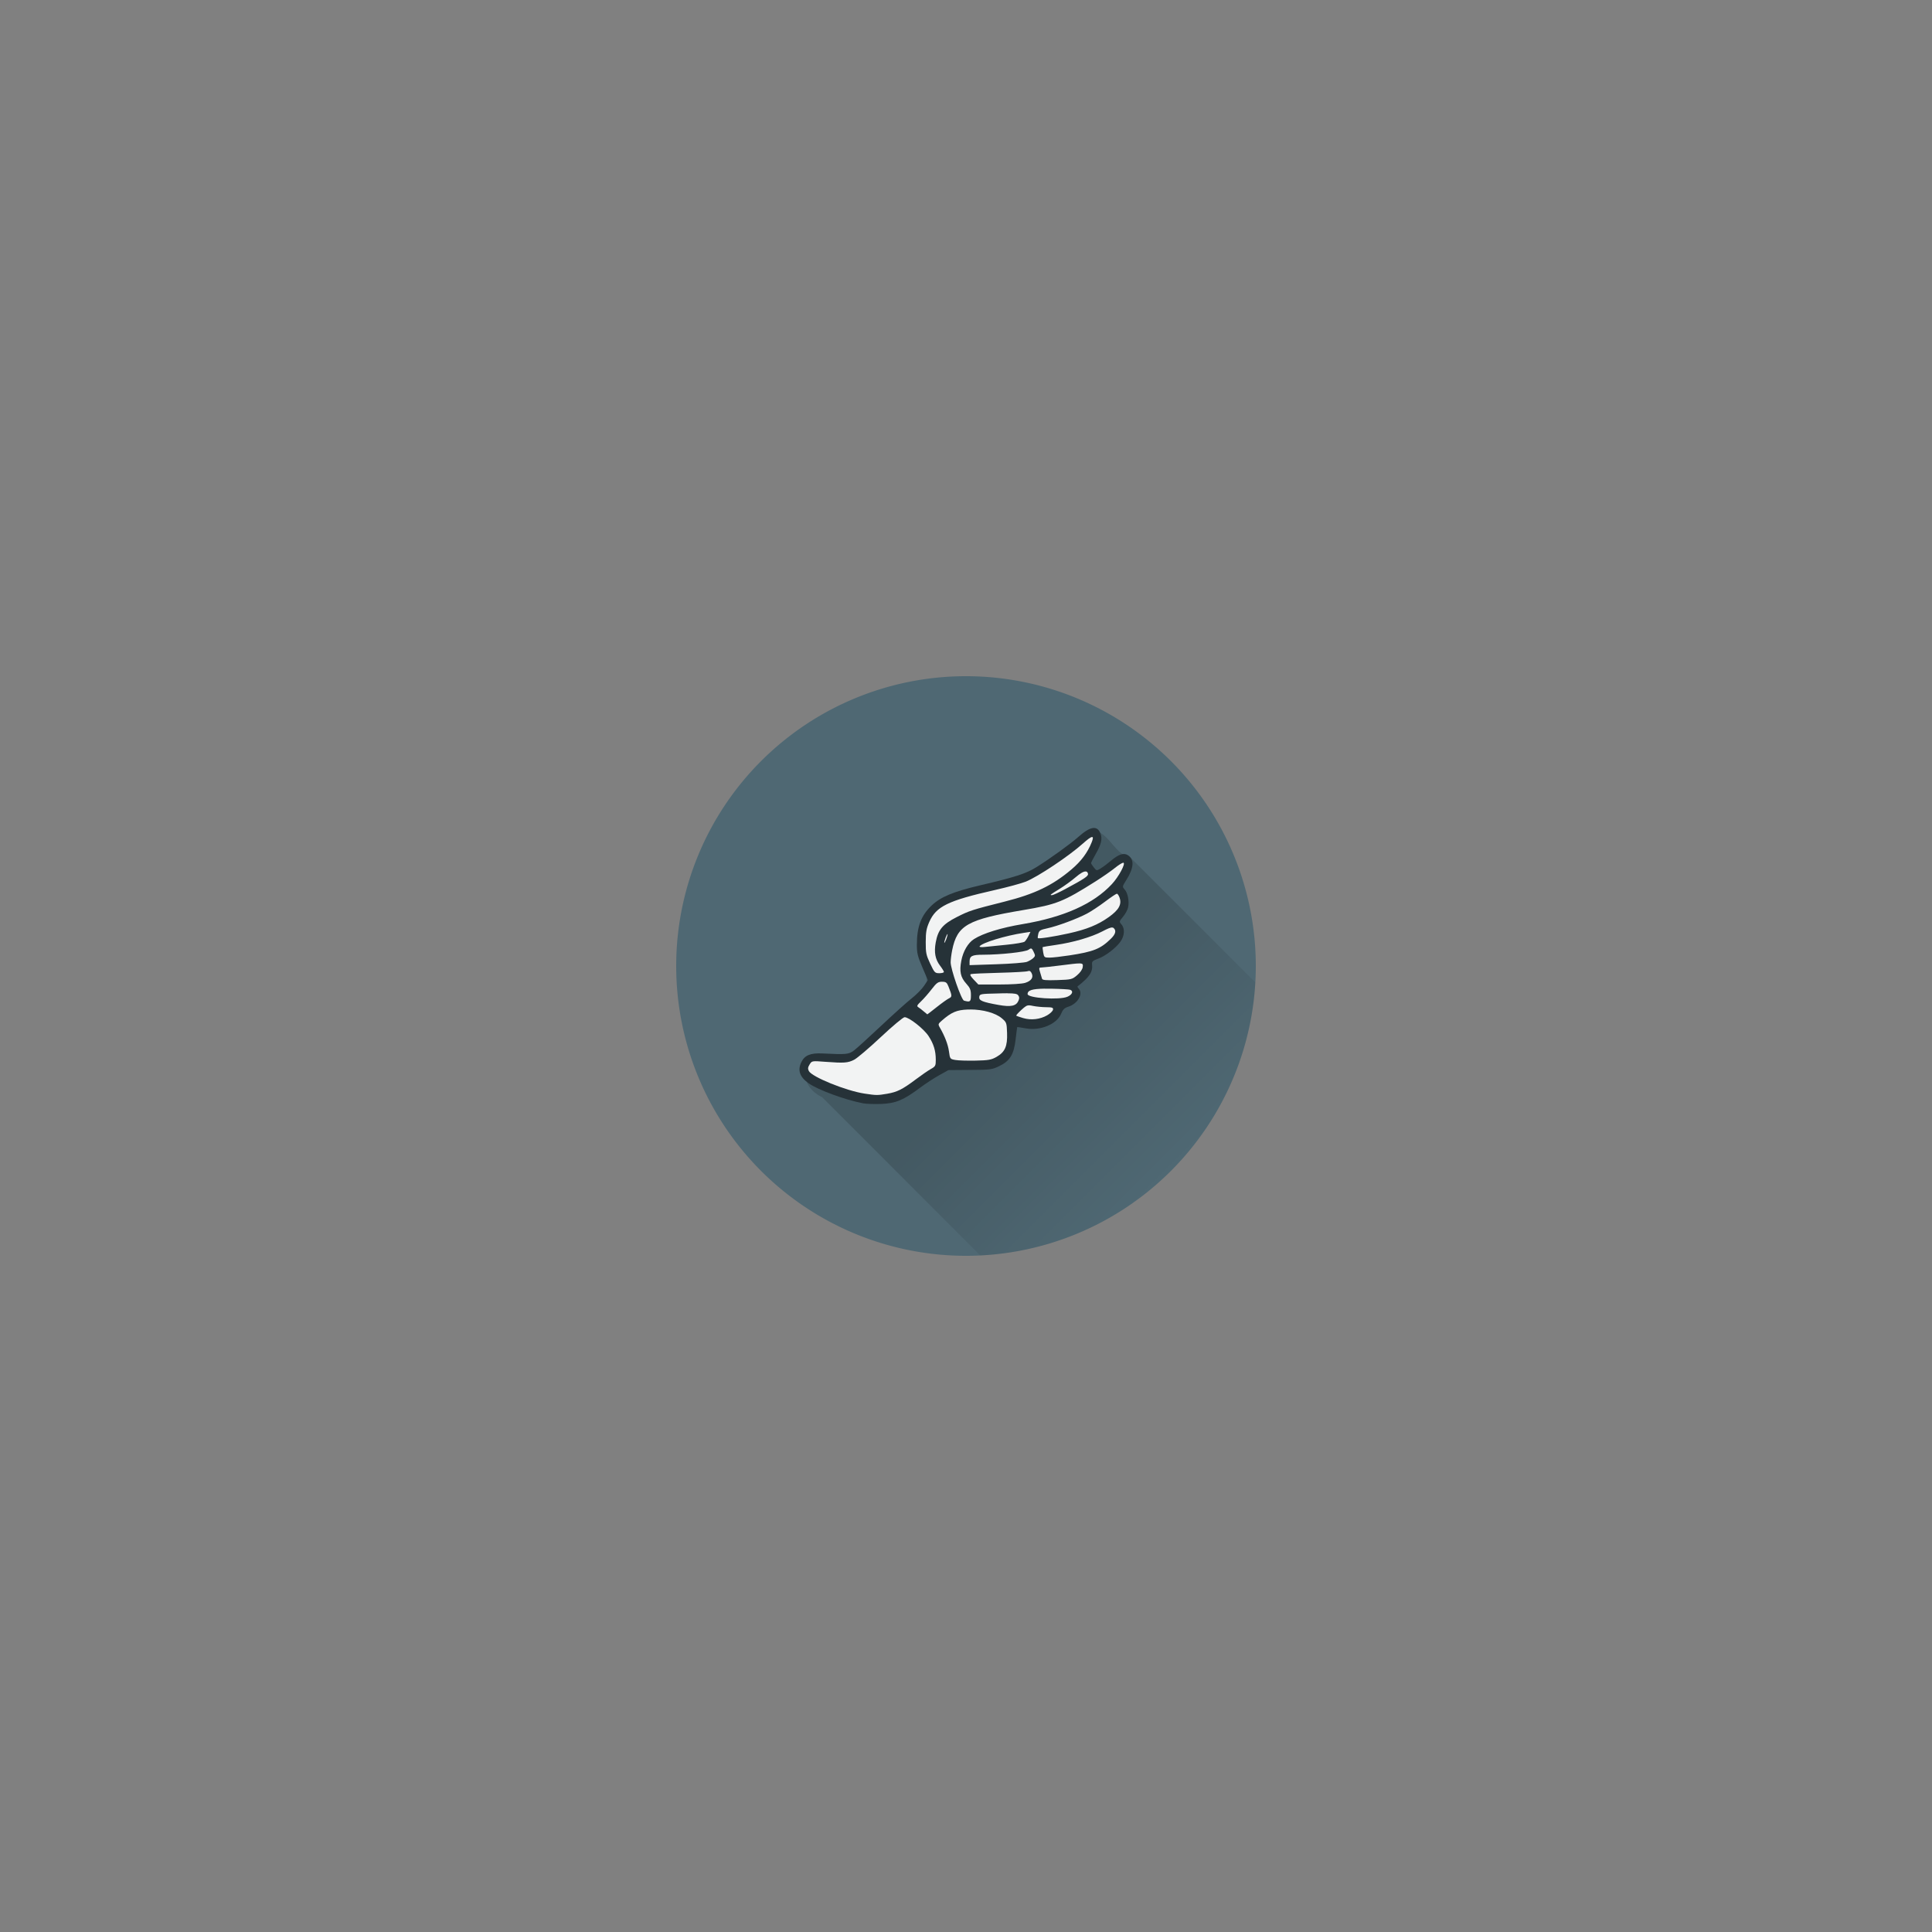 <?xml version="1.0" encoding="UTF-8" standalone="no"?>
<!-- Created with Inkscape (http://www.inkscape.org/) -->

<svg
   xmlns:dc="http://purl.org/dc/elements/1.1/"
   xmlns:cc="http://creativecommons.org/ns#"
   xmlns:rdf="http://www.w3.org/1999/02/22-rdf-syntax-ns#"
   xmlns:svg="http://www.w3.org/2000/svg"
   xmlns="http://www.w3.org/2000/svg"
   xmlns:xlink="http://www.w3.org/1999/xlink"
   xmlns:sodipodi="http://sodipodi.sourceforge.net/DTD/sodipodi-0.dtd"
   xmlns:inkscape="http://www.inkscape.org/namespaces/inkscape"
   width="200"
   height="200"
   id="svg3783"
   version="1.1"
   inkscape:version="0.48.5 r10040"
   sodipodi:docname="icon_circle_2.svg"
   inkscape:export-filename="Z:\dev\git\mercury\app\src\main\res\drawable-mdpi\ic_launcher.png"
   inkscape:export-xdpi="72"
   inkscape:export-ydpi="72">
  <rect width="100%" height="100%" fill="#808080" stroke="none"/>
  <sodipodi:namedview
     id="base"
     pagecolor="#ffffff"
     bordercolor="#666666"
     borderopacity="1.0"
     inkscape:pageopacity="0.0"
     inkscape:pageshadow="2"
     inkscape:zoom="7.9195959"
     inkscape:cx="104.76978"
     inkscape:cy="91.677152"
     inkscape:document-units="px"
     inkscape:current-layer="layer2"
     showgrid="false"
     inkscape:window-width="1920"
     inkscape:window-height="1017"
     inkscape:window-x="-8"
     inkscape:window-y="-8"
     inkscape:window-maximized="1" />
  <defs
     id="defs3785">
    <linearGradient
       id="linearGradient6116">
      <stop
         style="stop-color:#000000;stop-opacity:1;"
         offset="0"
         id="stop6118" />
      <stop
         style="stop-color:#000000;stop-opacity:0;"
         offset="1"
         id="stop6120" />
    </linearGradient>
    <linearGradient
       id="linearGradient5159">
      <stop
         id="stop5161"
         offset="0"
         style="stop-color:#000000;stop-opacity:1;" />
      <stop
         id="stop5163"
         offset="1"
         style="stop-color:#000000;stop-opacity:0;" />
    </linearGradient>
    <linearGradient
       id="linearGradient5150">
      <stop
         id="stop5152"
         offset="0"
         style="stop-color:#000000;stop-opacity:1;" />
      <stop
         id="stop5154"
         offset="1"
         style="stop-color:#000000;stop-opacity:0;" />
    </linearGradient>
    <linearGradient
       gradientUnits="userSpaceOnUse"
       y2="112.375"
       x2="138.719"
       y1="112.375"
       x1="86.038"
       id="linearGradient5156"
       xlink:href="#linearGradient5150"
       inkscape:collect="always" />
    <linearGradient
       gradientUnits="userSpaceOnUse"
       y2="121.755"
       x2="120.864"
       y1="105.411"
       x1="104.52"
       id="linearGradient5165"
       xlink:href="#linearGradient5159"
       inkscape:collect="always" />
    <linearGradient
       inkscape:collect="always"
       xlink:href="#linearGradient6116"
       id="linearGradient6122"
       x1="105.431"
       y1="106.552"
       x2="120.923"
       y2="122.044"
       gradientUnits="userSpaceOnUse" />
    <clipPath
       clipPathUnits="userSpaceOnUse"
       id="clipPath6142">
      <path
         transform="translate(18.929,20.714)"
         d="m 111.071,79.286 a 30,30 0 1 1 -60,0 30,30 0 1 1 60,0 z"
         sodipodi:ry="30"
         sodipodi:rx="30"
         sodipodi:cy="79.285713"
         sodipodi:cx="81.071426"
         id="path6144"
         style="fill:#4f6873;fill-opacity:1;fill-rule:nonzero;stroke:none"
         sodipodi:type="arc" />
    </clipPath>
    <clipPath
       clipPathUnits="userSpaceOnUse"
       id="clipPath6146">
      <path
         transform="translate(18.929,20.714)"
         d="m 111.071,79.286 a 30,30 0 1 1 -60,0 30,30 0 1 1 60,0 z"
         sodipodi:ry="30"
         sodipodi:rx="30"
         sodipodi:cy="79.285713"
         sodipodi:cx="81.071426"
         id="path6148"
         style="fill:#4f6873;fill-opacity:1;fill-rule:nonzero;stroke:none"
         sodipodi:type="arc" />
    </clipPath>
    <clipPath
       clipPathUnits="userSpaceOnUse"
       id="clipPath6150">
      <path
         transform="translate(18.929,20.714)"
         d="m 111.071,79.286 a 30,30 0 1 1 -60,0 30,30 0 1 1 60,0 z"
         sodipodi:ry="30"
         sodipodi:rx="30"
         sodipodi:cy="79.285713"
         sodipodi:cx="81.071426"
         id="path6152"
         style="fill:#4f6873;fill-opacity:1;fill-rule:nonzero;stroke:none"
         sodipodi:type="arc" />
    </clipPath>
  </defs>
  <g
     inkscape:label="base"
     inkscape:groupmode="layer"
     id="layer1"
     transform="translate(0,-852.362)"
     sodipodi:insensitive="true">
    <path
       sodipodi:type="arc"
       style="fill:#4f6873;fill-opacity:1;fill-rule:nonzero;stroke:none"
       id="path3791"
       sodipodi:cx="81.071426"
       sodipodi:cy="79.285713"
       sodipodi:rx="30"
       sodipodi:ry="30"
       d="m 111.071,79.286 a 30,30 0 1 1 -60,0 30,30 0 1 1 60,0 z"
       transform="translate(18.929,873.076)" />
  </g>
  <g
     inkscape:groupmode="layer"
     id="layer2"
     inkscape:label="icon">
    <path
       style="fill:url(#linearGradient6122);fill-opacity:1;fill-rule:nonzero;stroke:none;display:inline;opacity:0.15"
       d="m 113.375,85.969 c -3.211,1.859 -5.833,4.943 -9.698,5.478 -3.051,0.715 -7.167,1.185 -8.305,4.646 -1.174,2.922 2.587,6.035 -1.102,7.85 -2.767,1.624 -4.115,5.633 -7.755,5.334 -3.438,-0.775 -4.361,2.878 -1.408,4.304 7.752,7.728 15.469,15.524 23.248,23.236 2.398,1.686 5.485,2.621 8.428,2.413 3.119,-0.23 4.879,-4.047 8.184,-3.465 2.564,0.457 5.546,-0.867 5.22,-3.841 1.986,-0.703 4.707,-0.941 6.011,-3.327 0.925,-1.667 1.526,-4.06 3.61,-5.167 2.44,-0.937 0.662,-3.458 2.105,-5.078 -1.711,-2.026 2.005,-4.3 -1.124,-5.825 -7.917,-7.915 -15.847,-15.817 -23.754,-23.742 -1.626,-0.341 -2.101,-2.349 -3.658,-2.815 z"
       id="path5296"
       inkscape:connector-curvature="0"
       clip-path="url(#clipPath6150)" />
    <path
       clip-path="url(#clipPath6146)"
       style="fill:#263238;fill-opacity:1;fill-rule:nonzero;stroke:none;display:inline"
       d="m 89.311,114.206 c -1.859,-0.359 -4.632,-1.381 -5.595,-2.06 -0.937,-0.661 -1.173,-1.356 -0.751,-2.214 0.34,-0.692 0.948,-0.939 2.164,-0.879 2.483,0.121 2.729,0.099 3.263,-0.301 0.276,-0.207 1.538,-1.351 2.804,-2.544 1.266,-1.192 2.696,-2.477 3.178,-2.856 0.482,-0.379 1.056,-0.959 1.277,-1.289 l 0.4,-0.6 -0.569,-1.329 C 94.993,98.993 94.913,98.663 94.914,97.796 c 0.002,-1.865 0.444,-3.034 1.531,-4.062 0.948,-0.896 2.245,-1.434 5.036,-2.089 3.621,-0.85 4.735,-1.209 5.8,-1.872 1.4,-0.871 3.515,-2.397 4.348,-3.137 1.239,-1.101 1.951,-1.215 2.286,-0.365 0.223,0.566 0.096,1.117 -0.493,2.146 -0.264,0.462 -0.479,0.881 -0.476,0.932 0.001,0.051 0.132,0.253 0.288,0.45 0.282,0.357 0.284,0.357 0.729,0.085 0.245,-0.15 0.704,-0.493 1.02,-0.762 0.824,-0.702 1.367,-0.875 1.802,-0.575 0.663,0.457 0.595,1.312 -0.206,2.58 -0.408,0.646 -0.41,0.661 -0.151,0.955 0.322,0.364 0.487,1.216 0.356,1.84 -0.053,0.255 -0.288,0.691 -0.521,0.971 -0.414,0.495 -0.418,0.515 -0.168,0.805 0.373,0.433 0.323,1.186 -0.117,1.793 -0.495,0.683 -1.561,1.488 -2.338,1.767 -0.52,0.187 -0.622,0.283 -0.591,0.557 0.091,0.796 -0.245,1.311 -1.496,2.293 -0.033,0.026 0.014,0.125 0.105,0.221 0.512,0.538 -0.081,1.577 -1.079,1.891 -0.387,0.121 -0.556,0.287 -0.73,0.717 -0.439,1.08 -2.14,1.79 -3.645,1.522 -0.483,-0.086 -0.889,-0.148 -0.901,-0.139 -0.012,0.018 -0.084,0.566 -0.161,1.237 -0.182,1.596 -0.577,2.254 -1.68,2.797 -0.751,0.37 -0.914,0.392 -3.038,0.405 l -2.244,0.018 -0.97,0.539 c -0.533,0.297 -1.41,0.87 -1.948,1.273 -1.718,1.288 -2.523,1.627 -4.013,1.69 -0.714,0.03 -1.586,-0.001 -1.938,-0.069 z"
       id="path3784"
       inkscape:connector-curvature="0" />
    <path
       clip-path="url(#clipPath6142)"
       inkscape:connector-curvature="0"
       style="fill:#ffffff;fill-opacity:0.941;fill-rule:nonzero;stroke:none;display:inline"
       d="m 113.03,86.651 c -0.146,0.021 -0.449,0.242 -0.926,0.669 -1.455,1.306 -4.687,3.461 -5.924,3.95 -0.47,0.186 -1.923,0.579 -3.229,0.874 -4.819,1.088 -6.046,1.689 -6.754,3.299 -0.298,0.678 -0.362,1.045 -0.365,2.073 -0.004,1.124 0.041,1.345 0.461,2.238 0.439,0.934 0.495,0.991 0.943,0.991 0.262,0 0.474,-0.056 0.474,-0.127 l 0.005,0 c 0,-0.07 -0.184,-0.368 -0.409,-0.665 -0.494,-0.653 -0.626,-1.377 -0.439,-2.399 0.238,-1.302 0.713,-1.874 2.164,-2.612 1.314,-0.668 1.579,-0.755 4.98,-1.612 3.1,-0.781 4.945,-1.669 6.893,-3.316 1.017,-0.86 1.679,-1.747 2.108,-2.825 0.152,-0.381 0.163,-0.56 0.018,-0.539 z m 3.225,2.66 c -0.135,0.032 -0.484,0.252 -0.834,0.534 -0.401,0.323 -1.294,0.945 -1.986,1.382 -3.365,2.127 -4.054,2.403 -7.497,2.981 -5.786,0.971 -6.849,1.57 -7.371,4.159 -0.086,0.428 -0.156,0.989 -0.156,1.247 -6.99e-4,0.709 1.108,3.896 1.382,3.972 0.642,0.18 0.717,0.118 0.717,-0.565 0,-0.553 -0.083,-0.749 -0.491,-1.204 -0.588,-0.655 -0.715,-1.26 -0.504,-2.364 0.188,-0.982 0.69,-1.84 1.312,-2.238 0.941,-0.602 2.81,-1.177 5.037,-1.551 4.276,-0.719 7.334,-2.091 9.24,-4.142 0.697,-0.75 1.44,-2.126 1.195,-2.212 -0.011,0 -0.024,0 -0.043,0 z m -3.859,0.904 c -0.214,-0.018 -0.565,0.185 -1.039,0.591 -0.422,0.361 -1.166,0.901 -1.651,1.199 -1.03,0.633 -1.061,0.663 -0.8,0.661 0.109,-8.73e-4 0.733,-0.288 1.386,-0.639 1.979,-1.062 2.379,-1.333 2.338,-1.565 -0.028,-0.16 -0.106,-0.241 -0.235,-0.248 z m 3.22,2.303 c -0.074,0 -0.63,0.373 -1.23,0.826 -0.6,0.453 -1.437,1.005 -1.86,1.23 -1.008,0.535 -3.068,1.302 -4.111,1.525 -0.716,0.153 -0.844,0.228 -0.93,0.565 -0.055,0.214 -0.074,0.416 -0.043,0.448 0.086,0.092 1.659,-0.15 3.199,-0.491 1.863,-0.413 3.023,-0.886 4.15,-1.691 1.041,-0.743 1.354,-1.316 1.1,-2.021 -0.077,-0.214 -0.2,-0.391 -0.274,-0.391 z m -0.478,3.499 c -0.173,-0.018 -0.465,0.109 -1.013,0.395 -1.153,0.603 -3.044,1.151 -4.837,1.408 -0.717,0.102 -1.323,0.204 -1.347,0.222 -0.024,0.018 3e-4,0.27 0.052,0.561 0.09,0.503 0.119,0.53 0.652,0.53 0.308,0 1.23,-0.106 2.047,-0.23 2.509,-0.382 3.236,-0.673 4.316,-1.734 0.483,-0.474 0.572,-0.84 0.269,-1.104 -0.035,-0.03 -0.082,-0.044 -0.139,-0.048 z m -8.462,0.448 -0.674,0.1 c -1.91,0.283 -4.379,1.039 -4.594,1.404 -0.044,0.076 0.186,0.1 0.526,0.06 0.331,-0.037 1.355,-0.141 2.277,-0.23 0.922,-0.09 1.759,-0.234 1.86,-0.322 0.101,-0.088 0.28,-0.353 0.395,-0.587 l 0.209,-0.426 z m -8.592,0.226 c -0.012,0.001 -0.036,0.033 -0.07,0.092 -0.071,0.122 -0.17,0.385 -0.222,0.587 -0.065,0.255 -0.055,0.301 0.035,0.148 0.071,-0.121 0.175,-0.389 0.226,-0.591 0.041,-0.16 0.05,-0.236 0.03,-0.235 z m 8.631,1.499 c -0.06,0 -0.135,0.053 -0.248,0.13 -0.342,0.235 -2.854,0.509 -4.711,0.513 -1.139,0 -1.386,0.134 -1.386,0.717 l 0,0.361 2.768,-0.092 c 1.523,-0.049 2.952,-0.162 3.177,-0.252 0.225,-0.09 0.52,-0.266 0.652,-0.391 0.217,-0.206 0.219,-0.268 0.03,-0.652 -0.123,-0.25 -0.183,-0.347 -0.282,-0.335 z m 5.007,1.543 c -0.318,0 -0.895,0.074 -1.921,0.204 -0.922,0.116 -1.811,0.215 -1.977,0.217 -0.278,0 -0.293,0.042 -0.156,0.482 0.082,0.263 0.173,0.565 0.2,0.674 0.038,0.153 0.387,0.186 1.573,0.148 1.464,-0.048 1.545,-0.067 2.06,-0.504 0.33,-0.28 0.555,-0.608 0.582,-0.847 0.03,-0.264 0.048,-0.376 -0.361,-0.374 z m -5.206,0.774 c -0.036,3.5e-4 -0.073,0.018 -0.113,0.026 -0.129,0.056 -1.461,0.132 -2.96,0.169 -1.499,0.037 -2.816,0.097 -2.925,0.134 -0.144,0.049 -0.063,0.208 0.282,0.574 l 0.478,0.504 2.147,0 c 1.257,0 2.378,-0.069 2.699,-0.169 0.65,-0.205 0.89,-0.571 0.665,-1.013 -0.079,-0.155 -0.167,-0.231 -0.274,-0.23 z m -9.001,1.121 c -0.404,0 -0.565,0.118 -1.069,0.774 -0.326,0.424 -0.818,0.987 -1.095,1.252 -0.428,0.409 -0.471,0.5 -0.282,0.617 0.122,0.076 0.375,0.272 0.561,0.435 0.185,0.162 0.35,0.297 0.365,0.3 0.015,0 0.45,-0.334 0.969,-0.747 0.519,-0.413 1.091,-0.823 1.269,-0.908 0.343,-0.164 0.34,-0.254 -0.048,-1.23 -0.167,-0.419 -0.264,-0.491 -0.669,-0.491 z m 10.656,0.717 c -1.332,0.018 -1.795,0.169 -1.795,0.561 0,0.42 3.298,0.639 4.129,0.274 0.497,-0.218 0.64,-0.575 0.287,-0.717 -0.109,-0.044 -1.006,-0.097 -1.995,-0.113 -0.227,0 -0.436,0 -0.626,0 z m -3.881,0.478 c -0.258,-10e-4 -0.578,0 -0.974,0.018 -1.826,0.039 -1.901,0.053 -1.943,0.356 -0.051,0.378 0.32,0.535 1.999,0.834 1.276,0.228 1.821,0.113 2.056,-0.43 0.112,-0.258 0.105,-0.403 -0.03,-0.574 -0.113,-0.143 -0.335,-0.197 -1.108,-0.2 z m 2.295,1.252 c -0.292,-0.021 -0.433,0.088 -0.852,0.469 -0.324,0.295 -0.56,0.563 -0.53,0.595 0.03,0.032 0.351,0.146 0.717,0.252 0.824,0.24 1.748,0.134 2.482,-0.287 0.307,-0.176 0.578,-0.438 0.604,-0.578 0.04,-0.216 -0.066,-0.255 -0.695,-0.261 -0.409,0 -1.023,-0.062 -1.365,-0.13 -0.147,-0.03 -0.263,-0.055 -0.361,-0.062 z m -6.145,0.43 c -0.087,1.7e-4 -0.174,8.8e-4 -0.261,0 -1.144,0.046 -1.682,0.278 -2.677,1.143 -0.389,0.338 -0.405,0.388 -0.222,0.704 0.524,0.903 0.858,1.772 0.956,2.49 0.106,0.781 0.113,0.79 0.665,0.887 0.307,0.055 1.251,0.083 2.099,0.065 1.339,-0.028 1.627,-0.079 2.169,-0.391 0.87,-0.502 1.13,-1.093 1.082,-2.473 -0.036,-1.052 -0.054,-1.101 -0.543,-1.517 -0.652,-0.554 -1.962,-0.915 -3.268,-0.913 z m -6.797,0.795 c -0.151,0 -1.244,0.915 -2.469,2.064 -1.208,1.134 -2.448,2.187 -2.755,2.342 -0.65,0.329 -1.034,0.357 -2.955,0.213 -1.416,-0.107 -1.416,-0.109 -1.651,0.269 -0.184,0.294 -0.201,0.449 -0.083,0.682 0.314,0.616 3.855,2.051 5.763,2.338 1.233,0.186 1.332,0.188 2.334,0.018 1.05,-0.179 1.585,-0.445 2.977,-1.491 0.569,-0.427 1.266,-0.909 1.551,-1.069 0.482,-0.27 0.518,-0.339 0.517,-0.956 -0.001,-0.933 -0.212,-1.631 -0.743,-2.451 -0.485,-0.749 -2.019,-1.96 -2.486,-1.96 z"
       id="path3782" />
  </g>
</svg>
